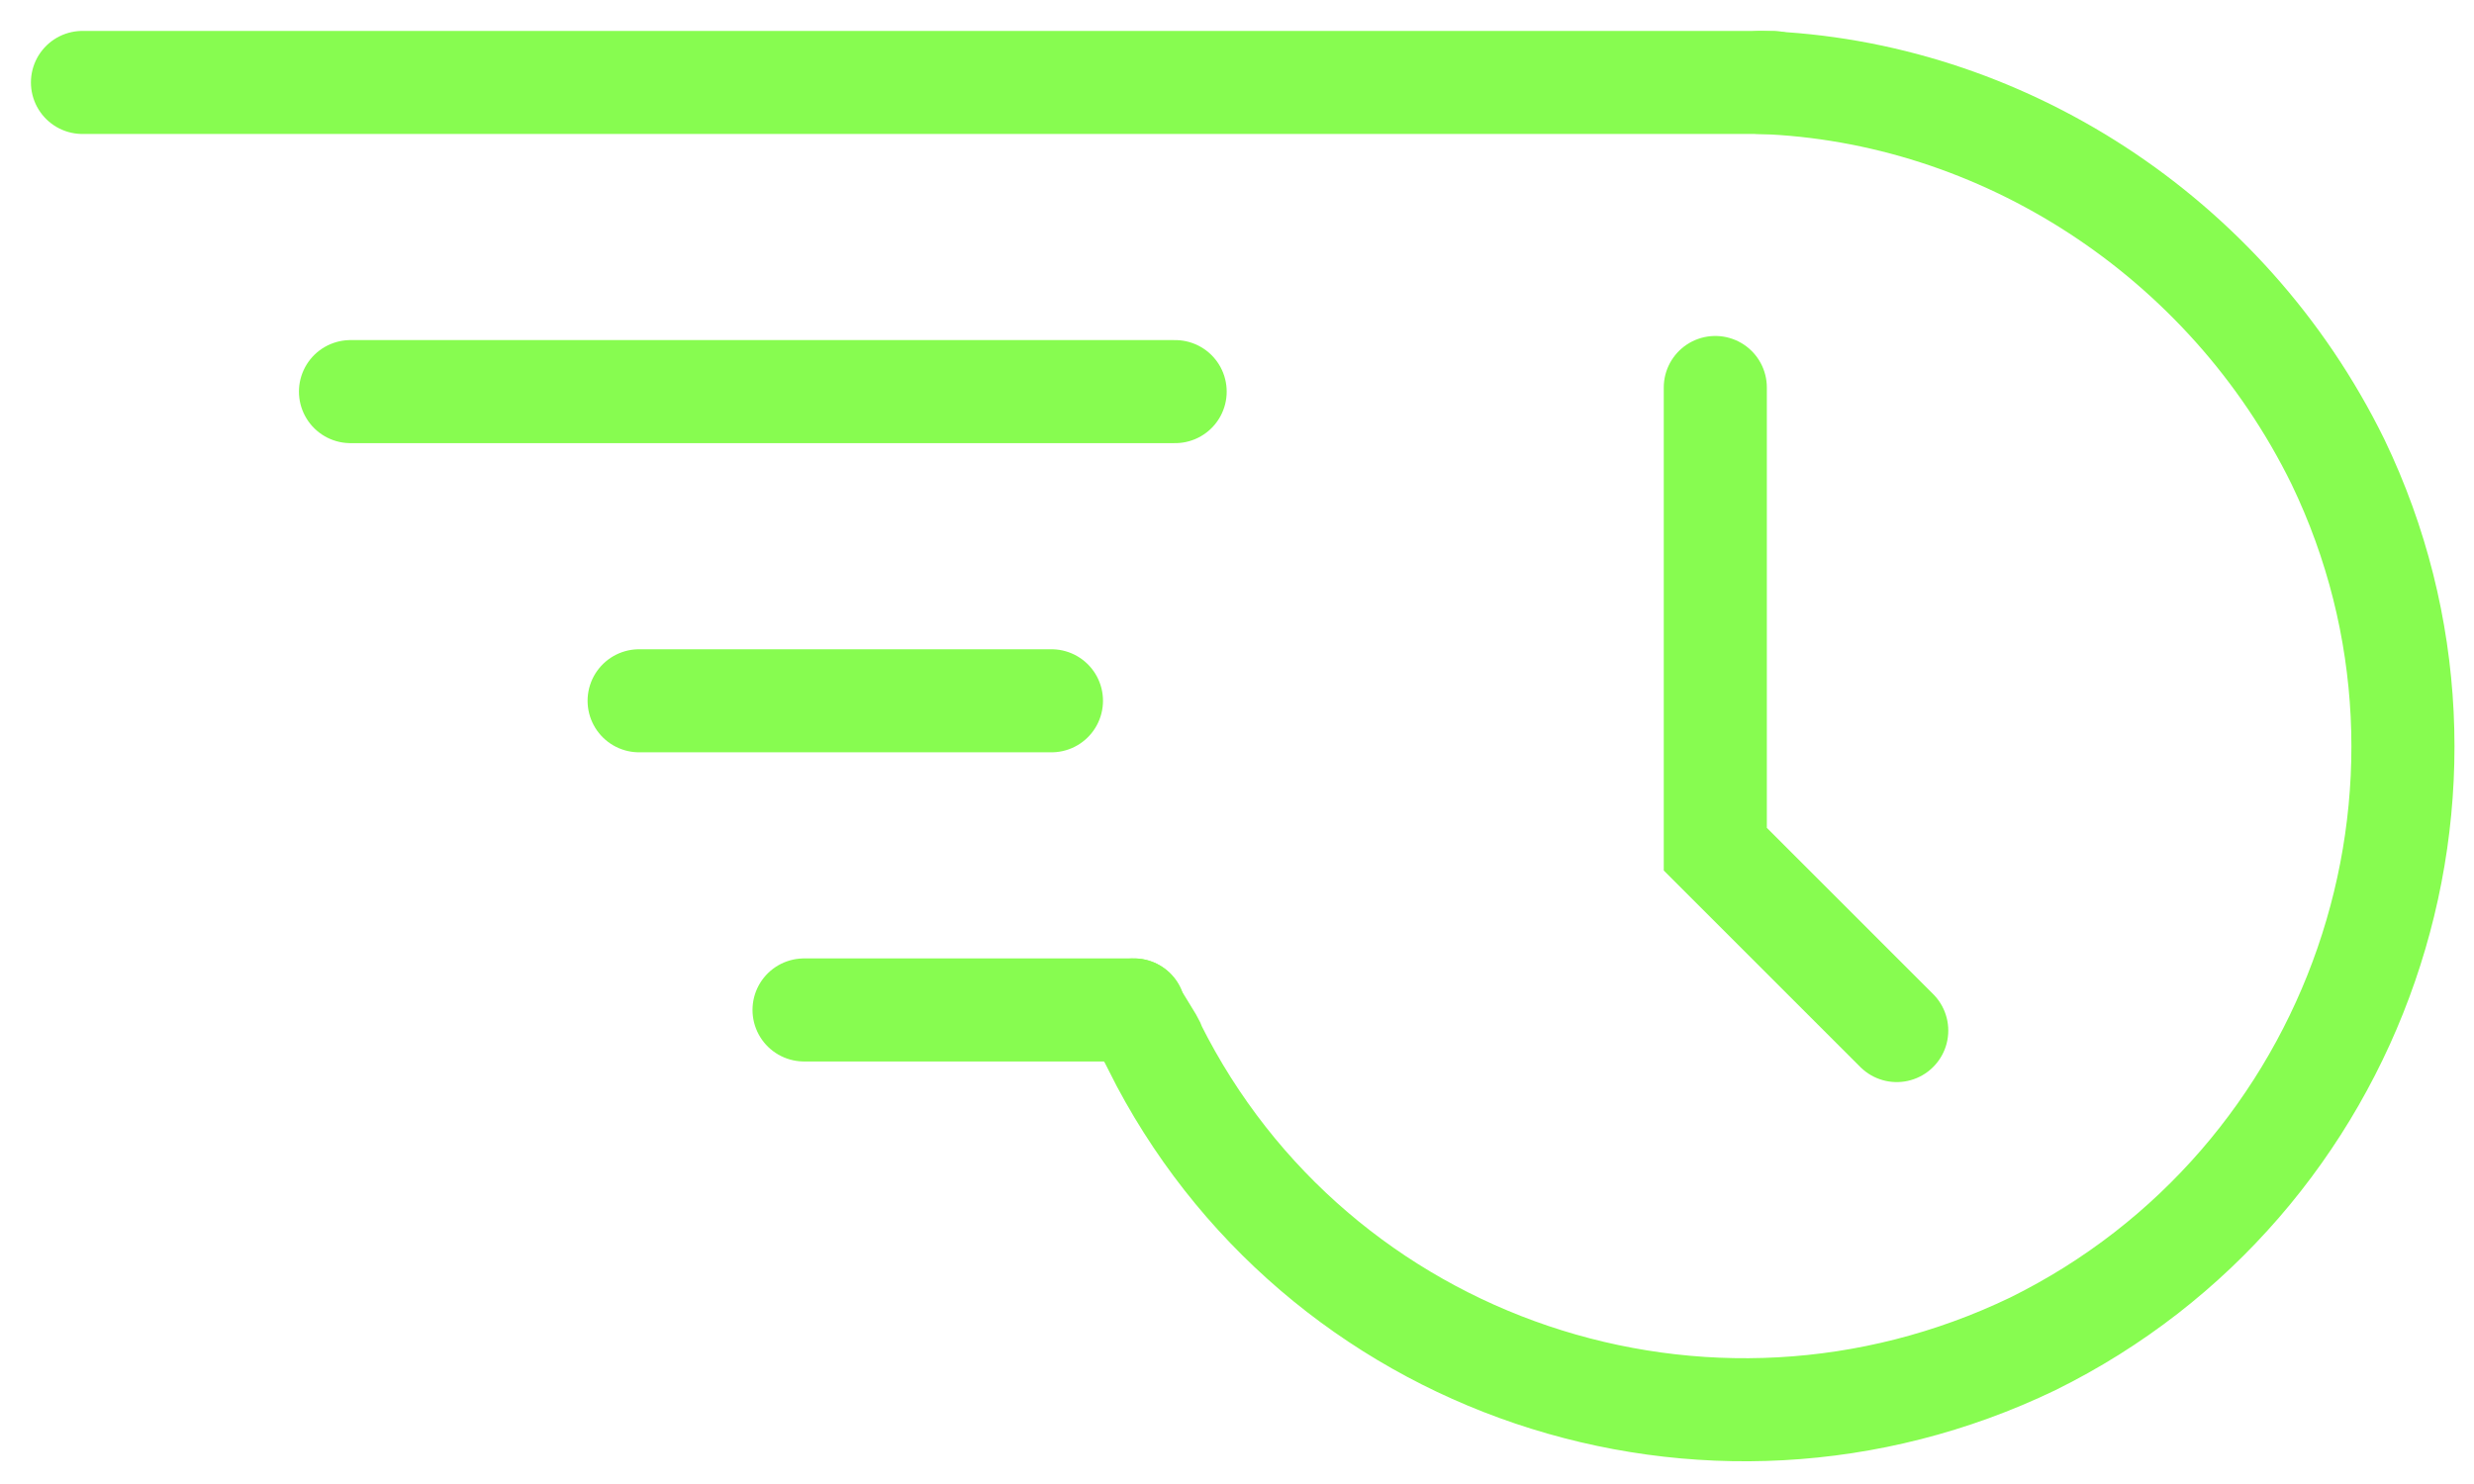 <?xml version="1.0" encoding="utf-8"?>
<!-- Generator: Adobe Illustrator 25.3.1, SVG Export Plug-In . SVG Version: 6.00 Build 0)  -->
<svg version="1.1" id="Layer_1" xmlns="http://www.w3.org/2000/svg" xmlns:xlink="http://www.w3.org/1999/xlink" x="0px" y="0px"
	 viewBox="0 0 60 36" style="enable-background:new 0 0 60 36;" xml:space="preserve">
<style type="text/css">
	.st0{fill:none;stroke:#87FC50;stroke-width:2.5;stroke-linecap:round;}
</style>
<desc>Created with Sketch.</desc>
<g id="Shop-_x28_ready_x29_">
	<g id="shop_home" transform="translate(-160, -916)">
		<g id="fast" transform="translate(160, 916)">
			<line id="Line" class="st0" x1="8.5" y1="9.5" x2="28.5" y2="9.5"/>
			<line id="Line-Copy-3" class="st0" x1="2" y1="2" x2="43" y2="2"/>
			<line id="Line-Copy" class="st0" x1="15.5" y1="17" x2="25.5" y2="17"/>
			<line id="Line-Copy-2" class="st0" x1="19.5" y1="24.5" x2="27.5" y2="24.5"/>
			<polyline id="Line-Copy-4" class="st0" points="41.6,9.4 41.6,20.6 46,25 			"/>
			<path id="Oval" class="st0" d="M27.5,24.5c0,0.1,0.5,0.8,0.5,0.9c3.9,7.8,13.4,11,21.3,7.2c7.9-3.9,11.2-13.5,7.4-21.4
				c-2.7-5.5-8.2-9-14-9.2"/>
		</g>
	</g>
</g>
</svg>
